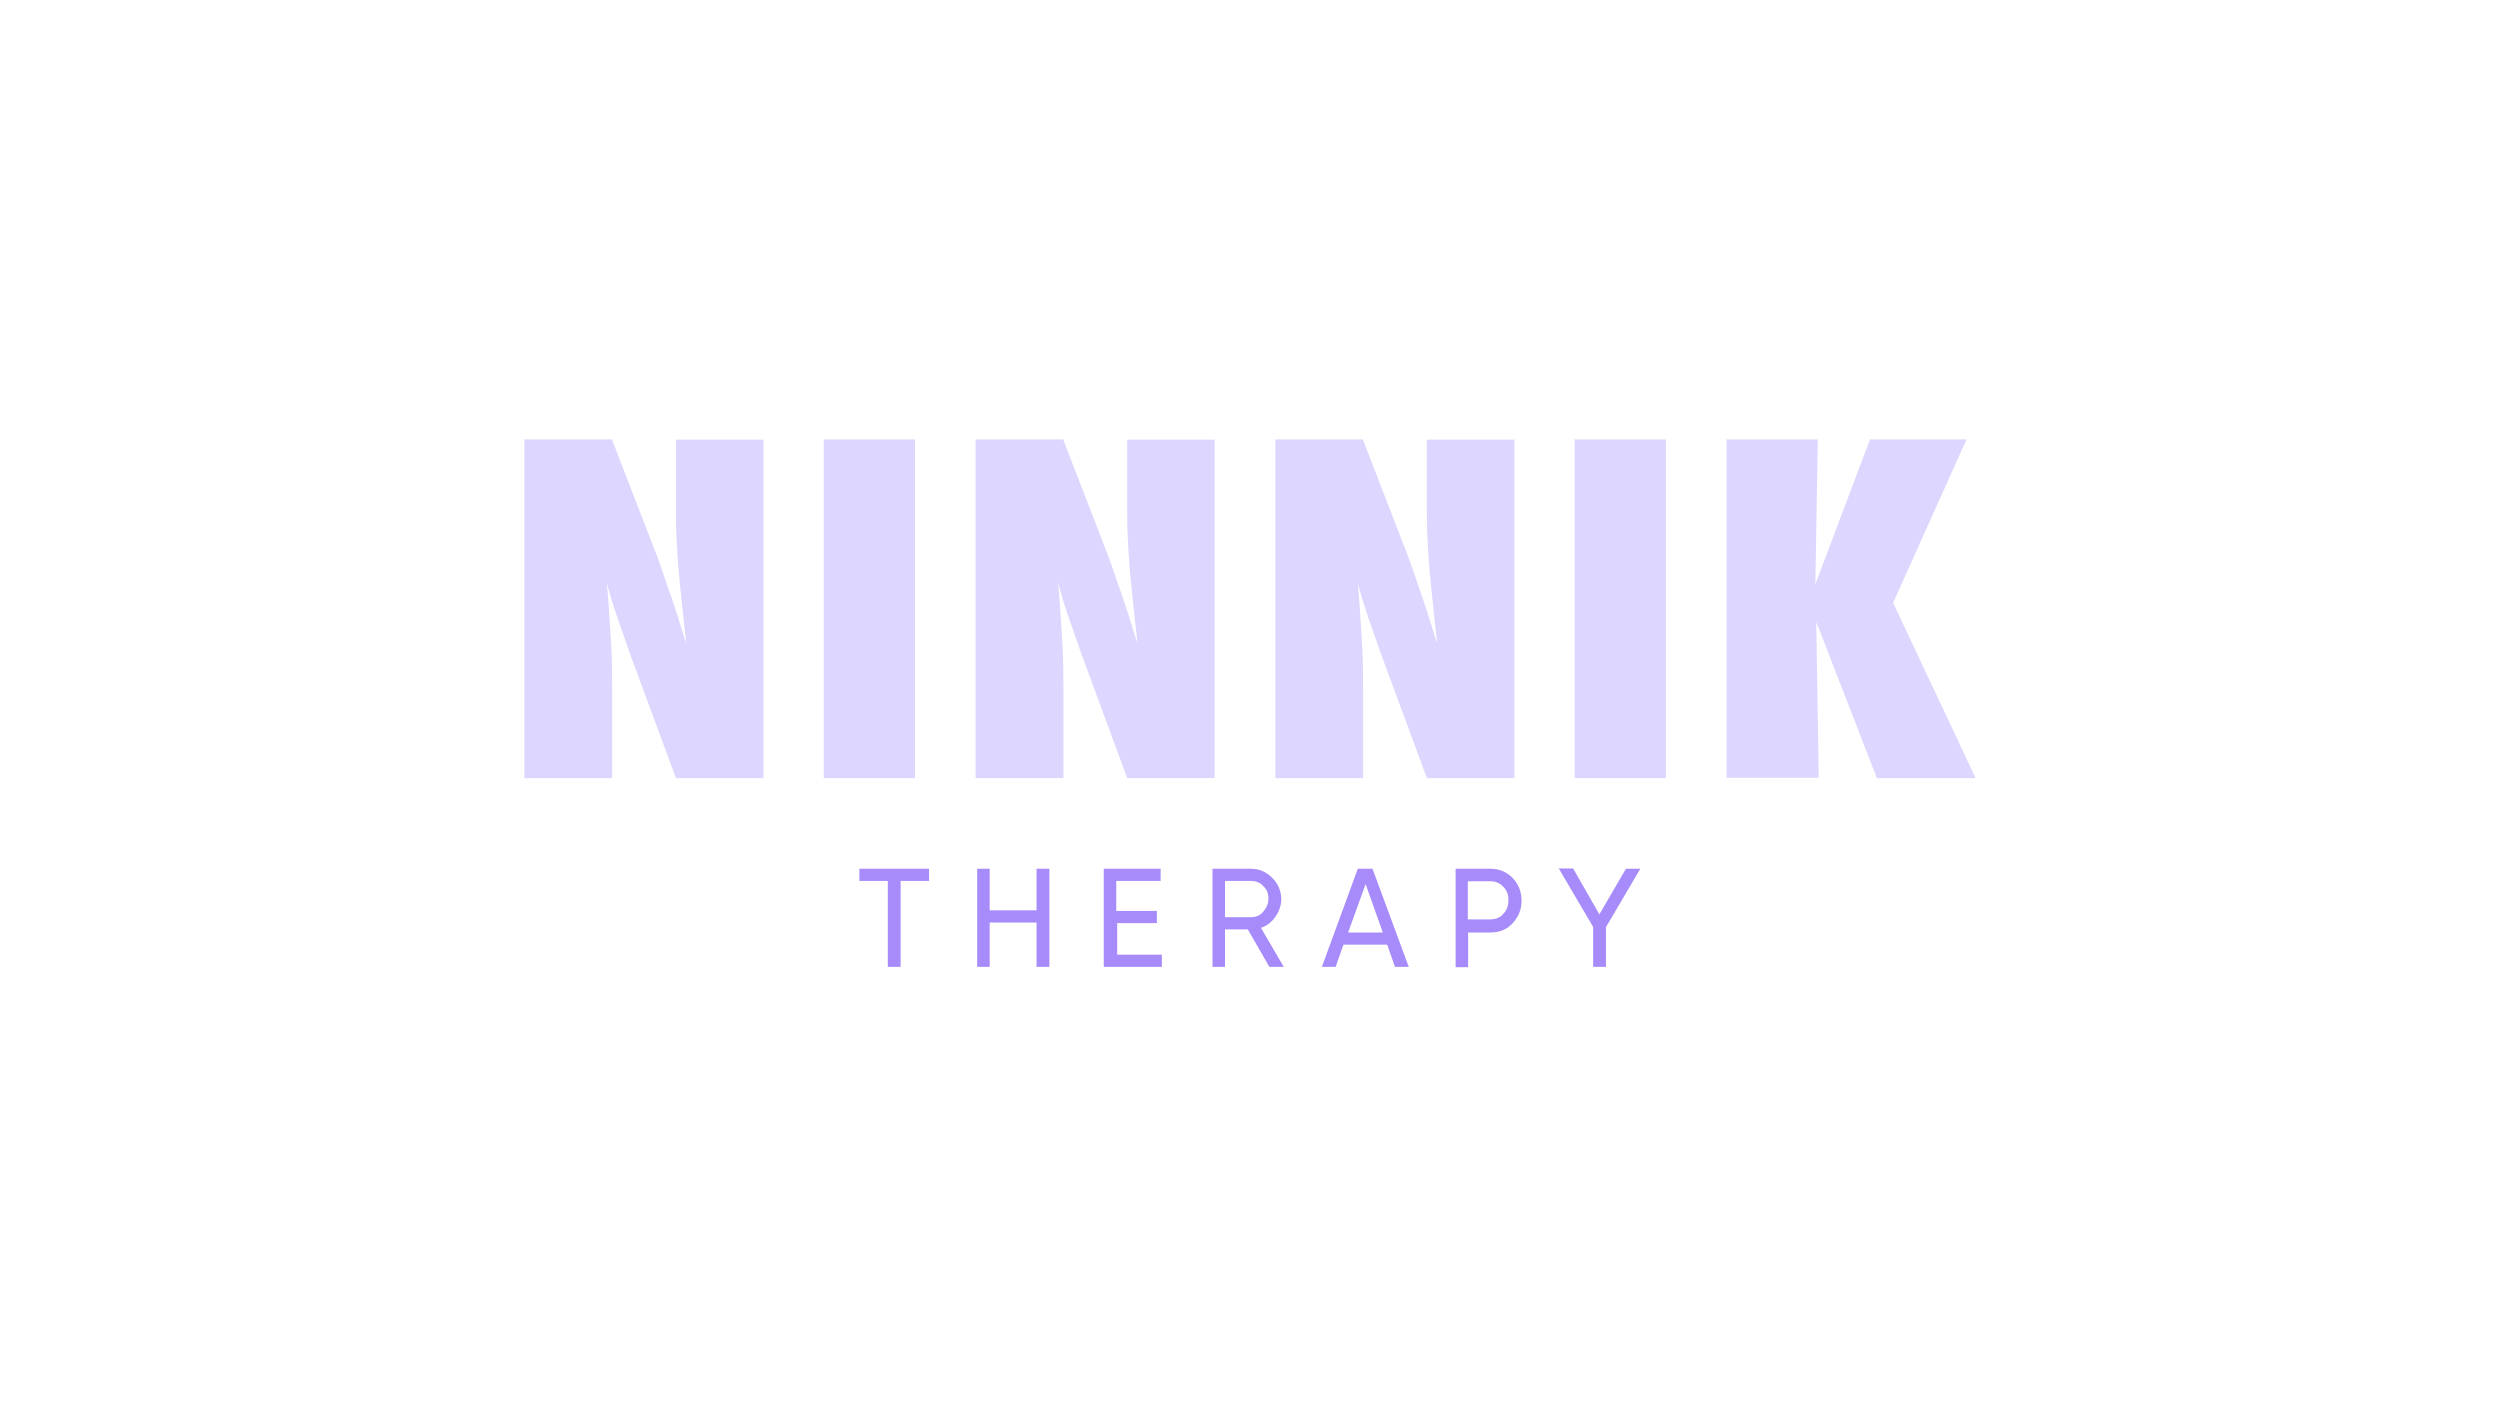 <svg xmlns="http://www.w3.org/2000/svg" viewBox="0 0 800 450" width="800" height="450">
	<path fill="#a78bfa" d="M275,278h22.3v3.9h-9.1v27.5h-4.1v-27.5H275V278z M331.7,291.3V278h4.1v31.4h-4.1v-14.2h-15v14.2h-4V278h4v13.3H331.7z M357.5,295.5v10h14.3v3.9h-18.6V278h18.2v3.9h-14.2V291.5h13v3.9h-12.8V295.5H357.5z M410.8,309.4h-4.6l-6.9-12H392v12h-4V278h12.3c2.7,0,4.9,1,6.8,2.9s2.9,4.2,2.9,6.9c0,2-0.7,3.9-1.9,5.6c-1.2,1.7-2.7,2.9-4.6,3.5L410.8,309.4z M400.3,281.9H392V293.5h8.3c1.5,0,2.9-0.5,3.9-1.7s1.7-2.5,1.7-4.2s-0.5-3-1.7-4.1C403.2,282.4,401.9,281.9,400.3,281.9z M450.8,309.4h-4.4l-2.5-7.1h-14l-2.5,7.1H423L434.5,278h4.7L450.8,309.4z M437,282.9l-5.6,15.5H442.5L437,282.9z M465.6,278h11.3c2.9,0,5.2,1,7.1,2.9c1.9,2,2.9,4.4,2.9,7.3s-1,5.2-2.9,7.3c-1.9,2-4.2,2.9-7.1,2.9h-7.1v11.1h-4V278H465.6z M469.7,294.2h7.1c1.7,0,3.2-0.5,4.2-1.7c1.2-1.2,1.7-2.7,1.7-4.4c0-1.9-0.5-3.2-1.7-4.4S478.5,282,476.8,282h-7.1V294.2z M520.3,278h4.6l-11,18.7v12.7h-4.1v-12.8l-11-18.7h4.6l8.4,14.7L520.3,278z" />
	<path fill="#ddd6fe" d="M167.8,249V140.6h28l14.7,38c0.8,2.2,1.7,4.9,2.7,7.8c1,2.9,2.2,6.2,3.4,10l3,9.6c-1-9.4-1.9-17.4-2.5-24.1c-0.5-6.8-0.8-12.3-0.8-16.9v-24.3h28V249h-28l-14.7-39.8c-1.5-4.2-2.9-8.3-4.2-12C196.2,193.5,195,189.9,194.2,186.6c0.7,7.6,1,14.3,1.4,19.9c0.3,5.7,0.3,10.6,0.3,14.9V249H167.8z M292.8,249h-29.2V140.6h29.2V249z M312.2,249V140.6h28l14.7,38c0.8,2.2,1.7,4.9,2.7,7.8c1,2.9,2.2,6.2,3.4,10l3,9.6c-1-9.4-1.9-17.4-2.5-24.1c-0.5-6.8-0.8-12.3-0.8-16.9v-24.3h28V249h-28L346,209.1c-1.5-4.2-2.9-8.3-4.2-12c-1.2-3.7-2.4-7.3-3.2-10.6c0.7,7.6,1,14.3,1.4,19.9c0.3,5.7,0.3,10.6,0.3,14.9V249H312.2z M408.1,249V140.6h28l14.7,38c0.8,2.2,1.7,4.9,2.7,7.8c1,2.9,2.2,6.2,3.4,10l3,9.6c-1-9.4-1.9-17.4-2.5-24.1c-0.5-6.8-0.8-12.3-0.8-16.9v-24.3h28V249h-28l-14.7-39.8c-1.5-4.2-2.9-8.3-4.2-12C436.5,193.5,435.3,189.9,434.5,186.6c0.7,7.6,1,14.3,1.4,19.9c0.3,5.7,0.3,10.6,0.3,14.9V249H408.1z M533.1,249h-29.2V140.6h29.2V249z M632.2,249h-31.6l-19.4-50L582,248.9h-29.5V140.6h29.2L580.9,187l17.5-46.4h30.9l-23.5,52.3L632.2,249z" />
</svg>

